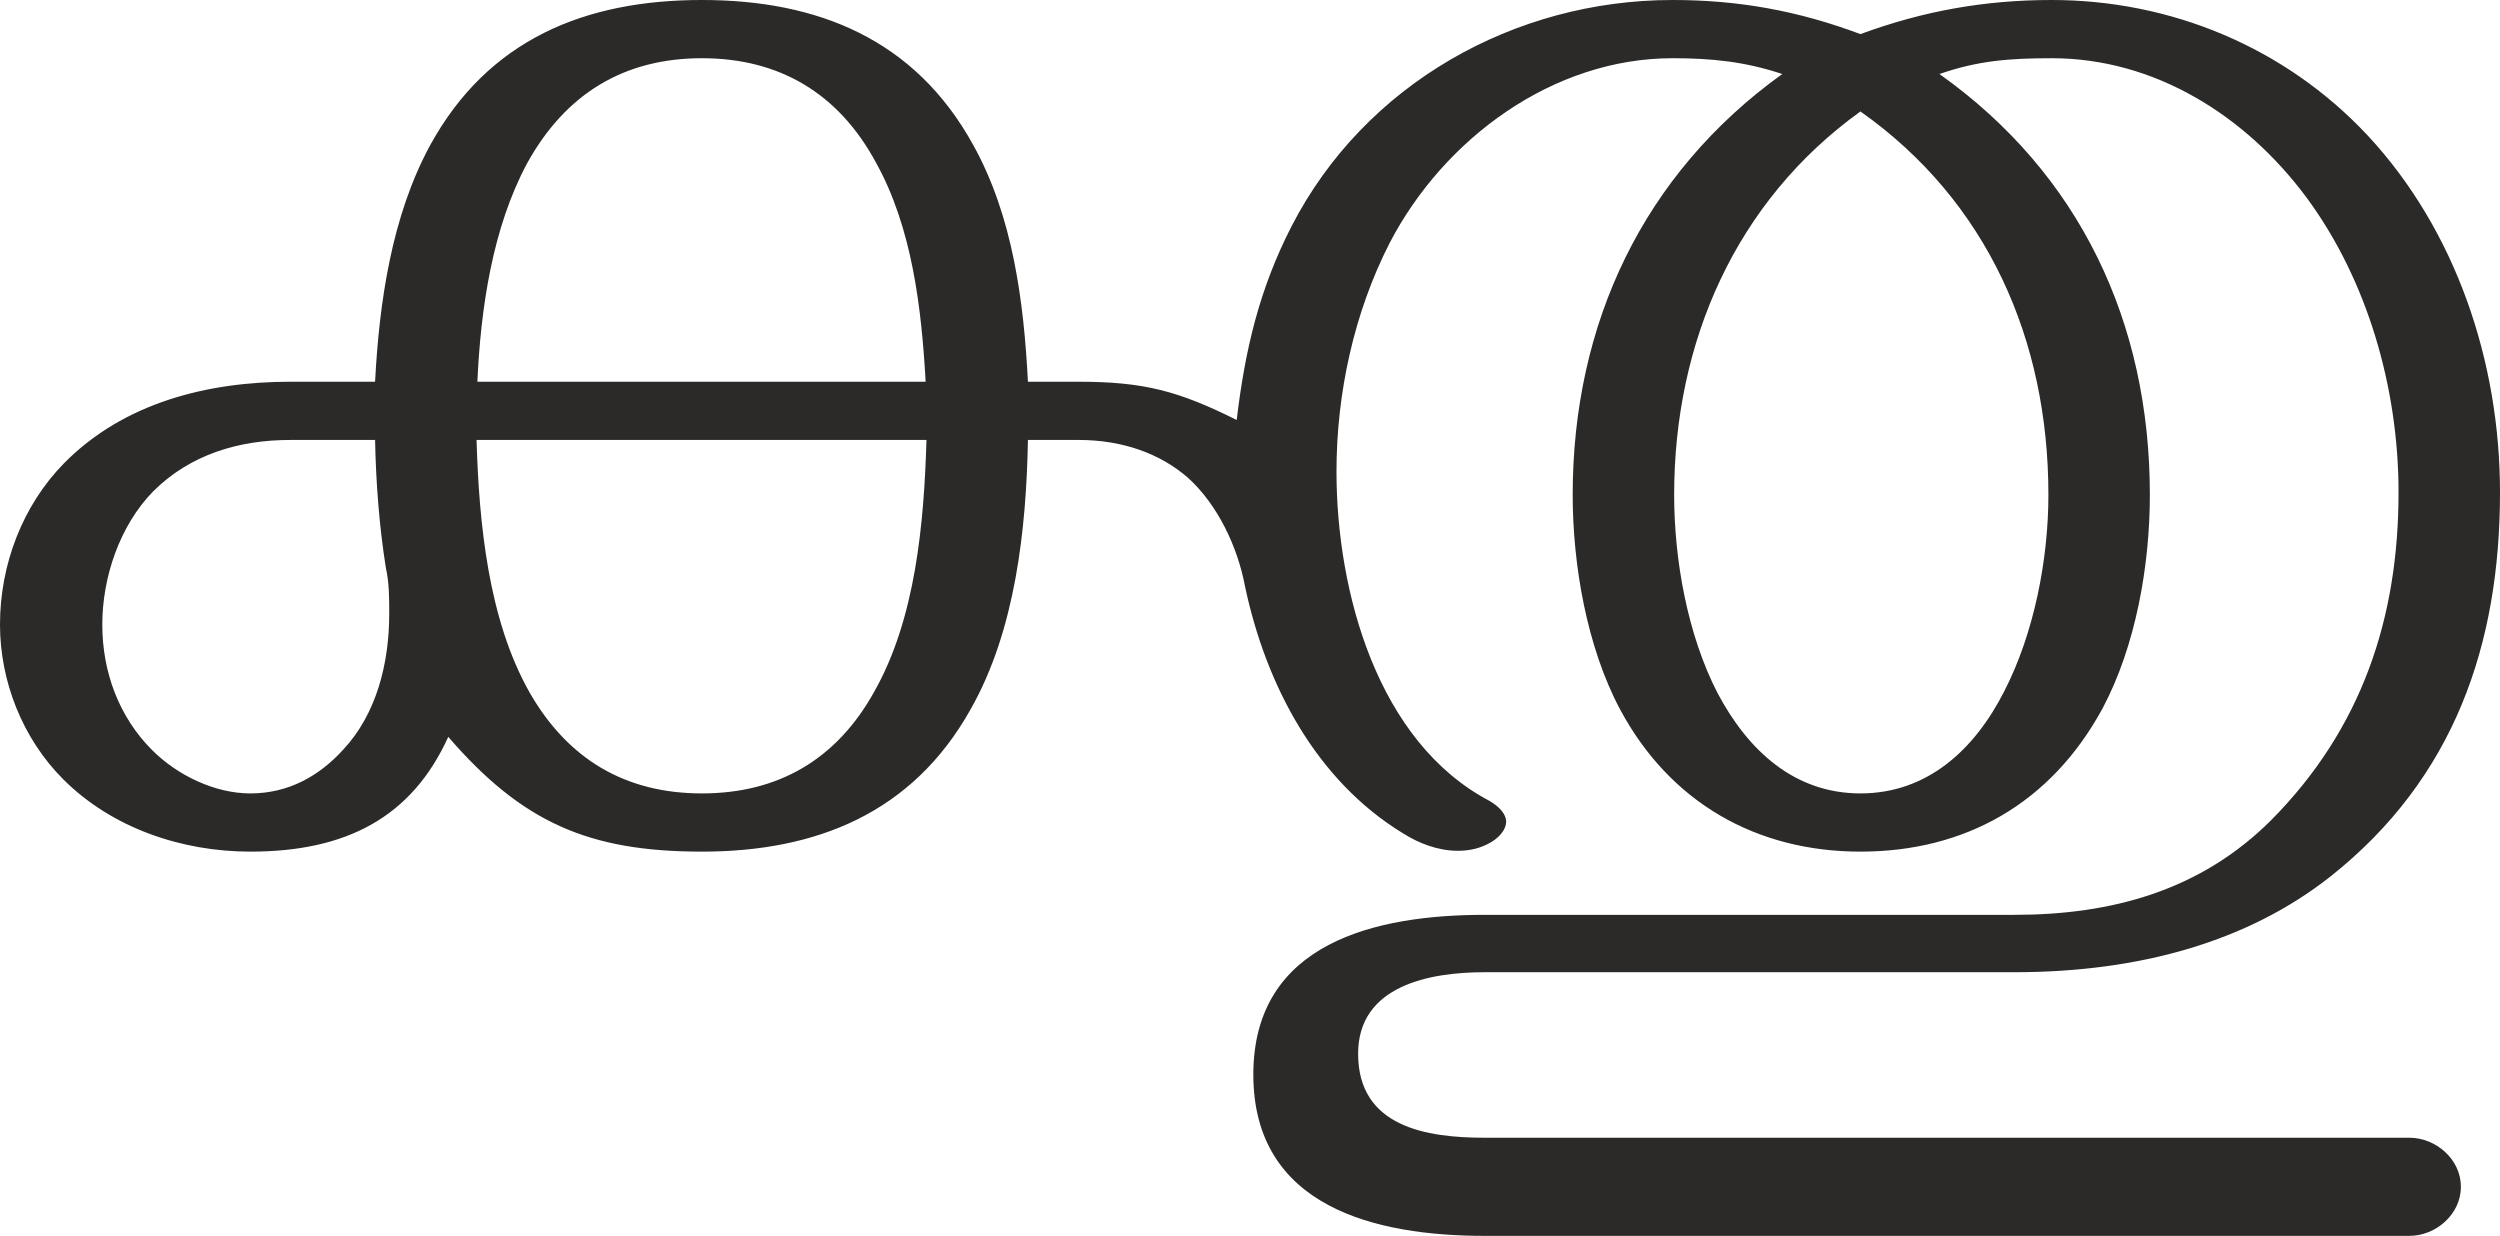 <?xml version="1.0" encoding="UTF-8"?>
<!DOCTYPE svg PUBLIC "-//W3C//DTD SVG 1.1//EN" "http://www.w3.org/Graphics/SVG/1.1/DTD/svg11.dtd">
<!-- Creator: CorelDRAW X8 -->
<svg xmlns="http://www.w3.org/2000/svg" xml:space="preserve" width="3006px" height="1486px" version="1.1" style="shape-rendering:geometricPrecision; text-rendering:geometricPrecision; image-rendering:optimizeQuality; fill-rule:evenodd; clip-rule:evenodd"
viewBox="0 0 3006 1486"
 xmlns:xlink="http://www.w3.org/1999/xlink">
 <defs>
  <style type="text/css">
   <![CDATA[
    .fil0 {fill:#2B2A29;fill-rule:nonzero}
   ]]>
  </style>
 </defs>
 <g id="Layer_x0020_1">
  <path class="fil0" d="M2897 1486c32,0 62,-26 62,-59 0,-33 -30,-59 -62,-59l-1112 0c-70,0 -152,-13 -152,-101 0,-82 86,-98 152,-98l637 0c151,0 281,-37 380,-115 149,-118 204,-279 204,-462 0,-157 -53,-315 -159,-429 -100,-107 -238,-163 -380,-163 -80,0 -154,13 -230,41 -75,-28 -146,-41 -226,-41 -190,0 -370,101 -458,272 -39,76 -56,149 -66,233 -70,-35 -112,-46 -190,-46l-61 0c-5,-96 -18,-199 -66,-285 -70,-127 -187,-174 -326,-174 -140,0 -257,47 -327,175 -46,85 -61,188 -66,284l-102 0c-99,0 -200,25 -272,98 -50,51 -77,122 -77,194 0,68 27,137 76,186 59,59 143,87 225,87 115,0 194,-41 238,-138 89,103 169,138 305,138 137,0 253,-46 323,-171 54,-95 67,-217 69,-324l61 0c52,0 98,16 132,46 35,32 59,82 68,130 25,118 85,233 190,297 19,12 42,21 66,21 14,0 28,-3 41,-11 11,-7 17,-16 17,-24 0,-9 -8,-18 -20,-25 -135,-71 -184,-252 -184,-396 0,-94 21,-191 64,-275 65,-125 196,-222 340,-222 47,0 87,4 132,19 -167,120 -252,300 -252,506 0,84 17,183 57,258 60,112 164,171 289,171 126,0 229,-58 291,-172 40,-75 57,-172 57,-257 0,-207 -84,-386 -253,-506 46,-16 84,-19 135,-19 124,0 233,69 306,167 74,100 111,230 111,355 0,151 -44,284 -153,394 -85,85 -192,114 -309,114l-637 0c-130,0 -278,33 -278,192 0,160 148,194 278,194l1112 0zm-1784 -1027l-539 0c4,-88 18,-185 60,-263 46,-83 116,-126 210,-126 93,0 164,42 209,125 44,79 55,176 60,264zm1124 495c-79,0 -135,-51 -172,-121 -36,-70 -52,-160 -52,-238 0,-184 74,-353 224,-461 153,108 226,275 226,461 0,77 -17,166 -53,236 -36,71 -93,123 -173,123zm-1936 0c-43,0 -88,-22 -118,-52 -40,-40 -60,-94 -60,-151 0,-57 21,-119 61,-160 45,-45 104,-62 165,-62l102 0c1,51 5,104 13,154 4,18 4,36 4,55 0,59 -15,120 -55,163 -29,32 -66,53 -112,53zm543 0c-92,0 -161,-41 -207,-121 -50,-88 -61,-204 -64,-304l541 0c-3,100 -13,215 -63,303 -45,81 -115,122 -207,122z"/>
 </g>
</svg>
